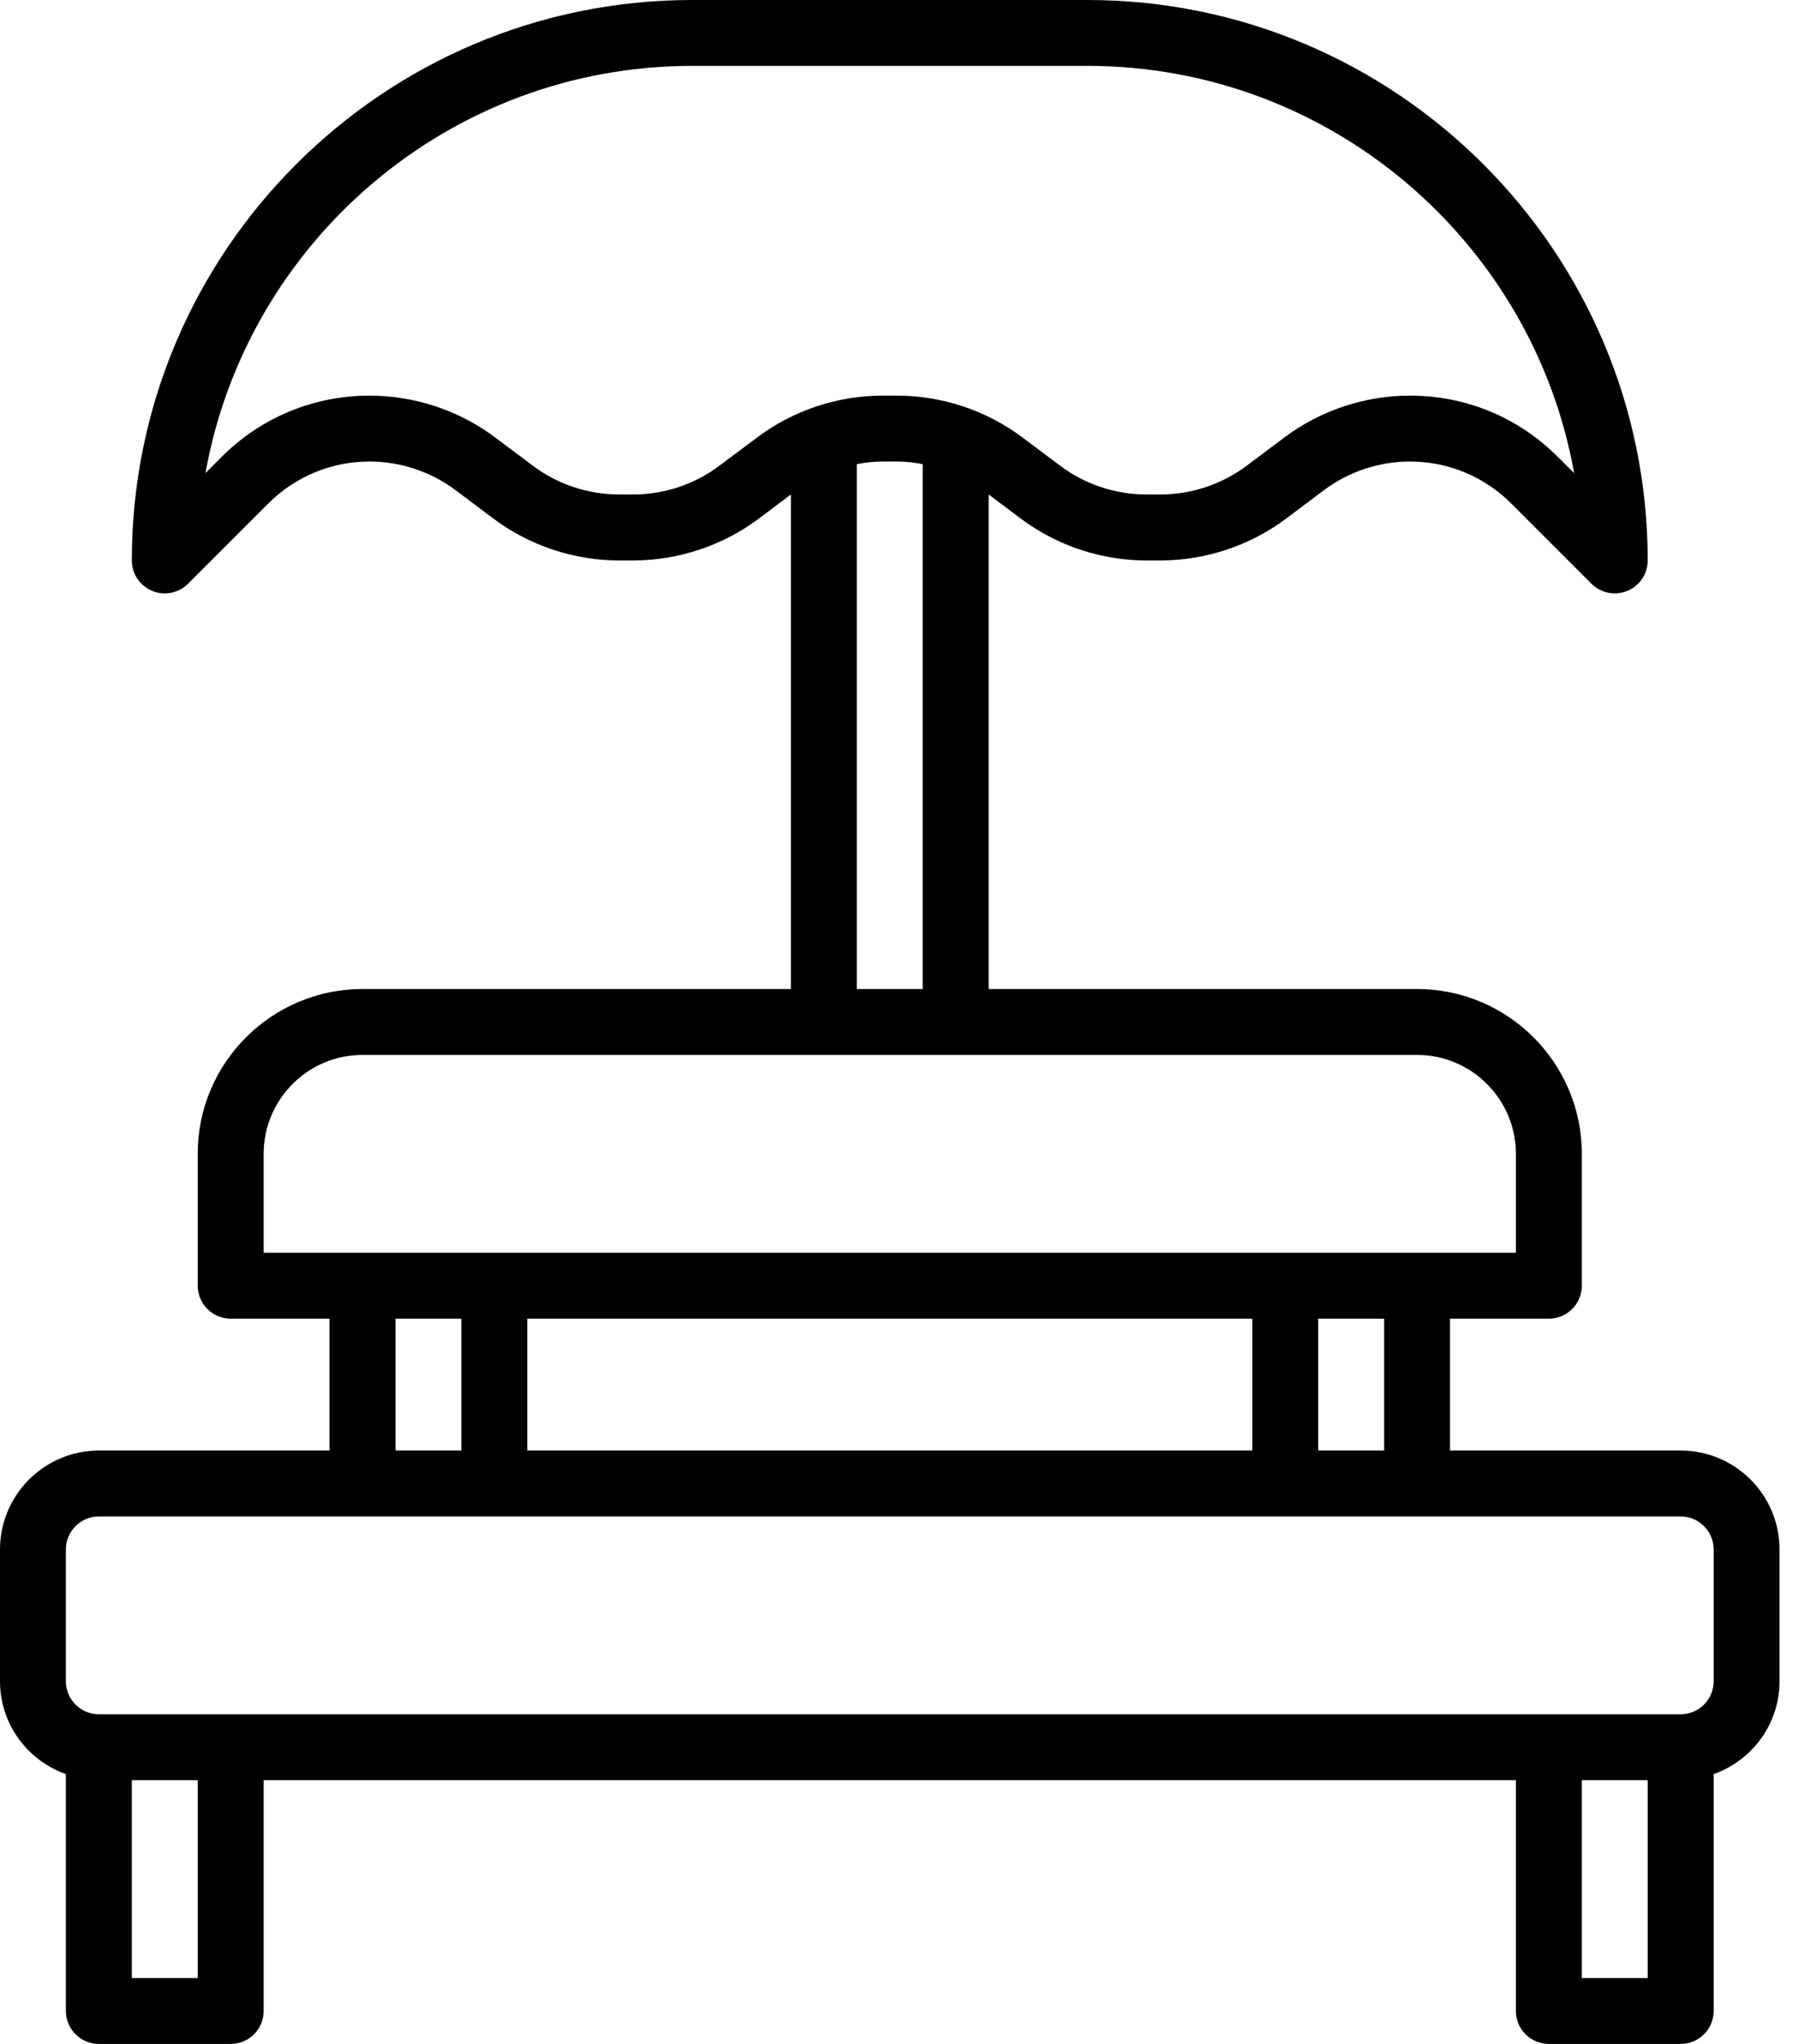 <svg width="22" height="25" viewBox="0 0 22 25" fill="none" xmlns="http://www.w3.org/2000/svg">
<path d="M20.564 17.742H17.742V16.129H18.952C19.175 16.129 19.355 15.948 19.355 15.726V14.113C19.355 13.001 18.45 12.097 17.339 12.097H12.097V6.048L12.489 6.342C12.929 6.673 13.475 6.855 14.025 6.855H14.2C14.751 6.855 15.297 6.673 15.737 6.343L16.199 5.996C16.5 5.77 16.874 5.645 17.251 5.645C17.72 5.645 18.16 5.828 18.492 6.159L19.473 7.14C19.55 7.217 19.653 7.258 19.758 7.258C19.81 7.258 19.863 7.248 19.913 7.227C20.063 7.165 20.161 7.018 20.161 6.855C20.161 3.075 17.086 0 13.306 0H8.468C4.688 0 1.613 3.075 1.613 6.855C1.613 7.018 1.711 7.165 1.862 7.227C2.013 7.29 2.186 7.255 2.301 7.14L3.282 6.159C3.614 5.828 4.054 5.645 4.523 5.645C4.9 5.645 5.274 5.77 5.575 5.996L6.037 6.343C6.477 6.673 7.023 6.855 7.574 6.855H7.749C8.299 6.855 8.845 6.673 9.285 6.343L9.677 6.048V12.097H4.435C3.324 12.097 2.419 13.001 2.419 14.113V15.726C2.419 15.948 2.6 16.129 2.823 16.129H4.032V17.742H1.21C0.543 17.742 0 18.285 0 18.952V20.564C0 21.09 0.338 21.533 0.806 21.7V24.597C0.806 24.819 0.987 25 1.21 25H2.823C3.046 25 3.226 24.819 3.226 24.597V21.774H18.548V24.597C18.548 24.819 18.729 25 18.952 25H20.564C20.788 25 20.968 24.819 20.968 24.597V21.7C21.436 21.533 21.774 21.09 21.774 20.564V18.952C21.774 18.285 21.232 17.742 20.564 17.742L20.564 17.742ZM16.936 17.742H16.129V16.129H16.936V17.742ZM6.452 17.742V16.129H15.323V17.742H6.452ZM9.264 5.351L8.801 5.697C8.5 5.924 8.126 6.048 7.749 6.048H7.574C7.196 6.048 6.823 5.924 6.521 5.697L6.059 5.351C5.619 5.02 5.073 4.839 4.523 4.839C3.839 4.839 3.196 5.105 2.712 5.588L2.514 5.787C3.019 2.959 5.497 0.806 8.468 0.806H13.307C16.277 0.806 18.755 2.959 19.261 5.787L19.062 5.589C18.579 5.105 17.936 4.839 17.252 4.839C16.701 4.839 16.155 5.02 15.715 5.351L15.253 5.697C14.951 5.924 14.577 6.048 14.2 6.048H14.025C13.648 6.048 13.275 5.924 12.973 5.697L12.511 5.351C12.071 5.02 11.525 4.839 10.975 4.839H10.8C10.249 4.839 9.703 5.02 9.264 5.351L9.264 5.351ZM10.484 5.677C10.588 5.657 10.694 5.645 10.8 5.645H10.975C11.081 5.645 11.186 5.657 11.29 5.677V12.097H10.484L10.484 5.677ZM3.226 14.113C3.226 13.446 3.769 12.903 4.435 12.903H17.339C18.006 12.903 18.548 13.446 18.548 14.113V15.323H3.226V14.113ZM4.839 16.129H5.645V17.742H4.839V16.129ZM2.419 24.194H1.613V21.774H2.419V24.194ZM20.161 24.194H19.355V21.774H20.161V24.194ZM20.968 20.564C20.968 20.787 20.787 20.968 20.564 20.968H1.21C0.987 20.968 0.806 20.787 0.806 20.564V18.952C0.806 18.73 0.987 18.548 1.21 18.548H20.564C20.787 18.548 20.968 18.73 20.968 18.952V20.564Z" fill="black"/>
</svg>
